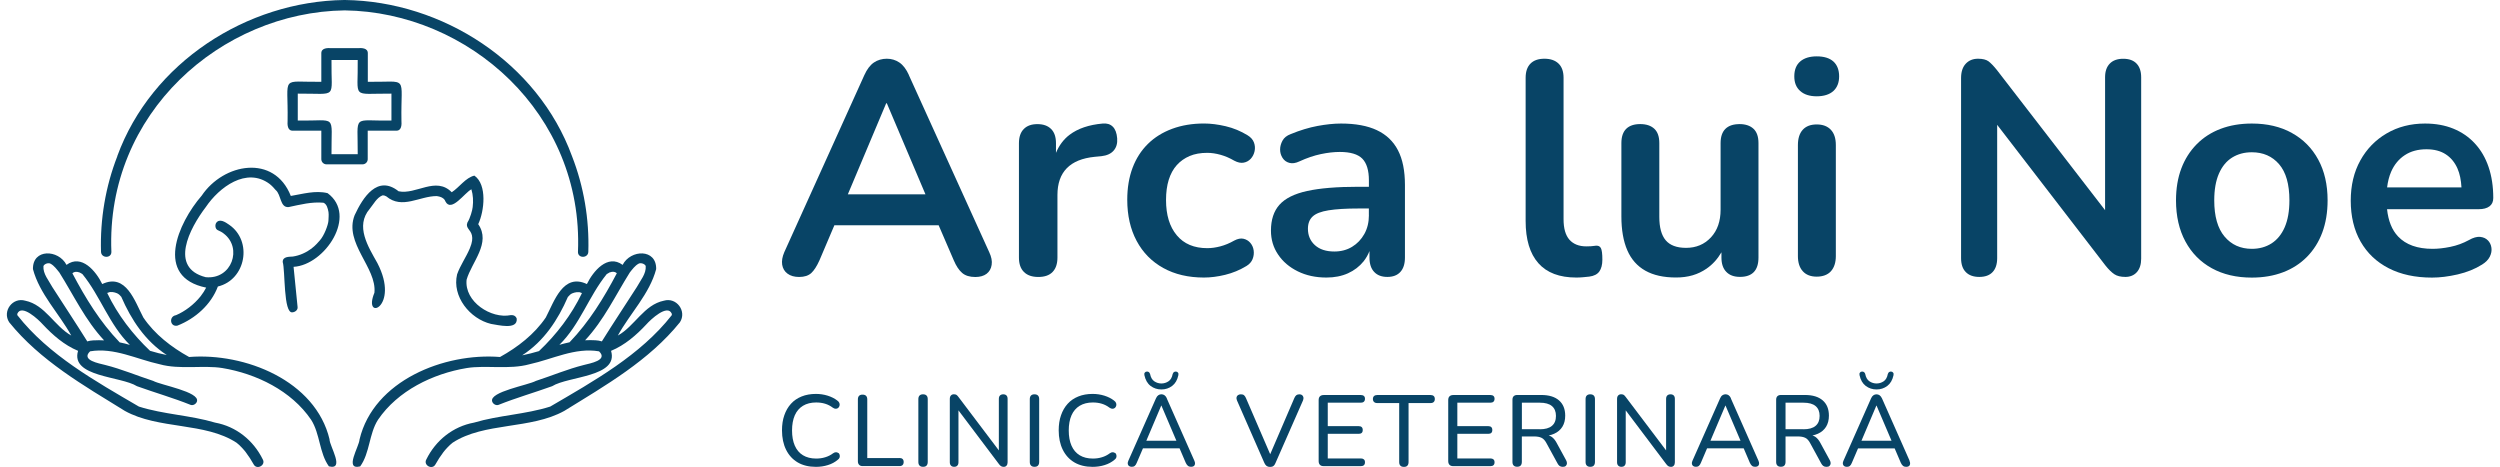 <svg width="182" height="34" viewBox="0 0 182 34" fill="none" xmlns="http://www.w3.org/2000/svg">
<g clip-path="url(#clip0_1_16)">
<path d="M66.17 5.466C65.978 5.041 65.748 4.736 65.475 4.551C65.201 4.366 64.896 4.275 64.558 4.275C64.219 4.275 63.891 4.366 63.621 4.551C63.348 4.736 63.117 5.041 62.925 5.466L57.098 18.355C56.952 18.693 56.9 18.998 56.942 19.27C56.988 19.543 57.114 19.761 57.329 19.92C57.544 20.082 57.827 20.163 58.178 20.163C58.562 20.163 58.854 20.066 59.062 19.877C59.267 19.686 59.465 19.378 59.657 18.952L60.743 16.398H68.333L69.435 18.952C69.611 19.365 69.812 19.67 70.043 19.868C70.271 20.066 70.593 20.166 71.002 20.166C71.341 20.166 71.614 20.088 71.819 19.936C72.023 19.78 72.15 19.566 72.192 19.287C72.238 19.008 72.176 18.699 72.017 18.362L66.167 5.472L66.17 5.466ZM61.722 14.149L64.515 7.517H64.561L67.374 14.149H61.722Z" fill="#084466"/>
<path d="M81.014 9.225C80.829 9.04 80.585 8.965 80.276 8.994C79.275 9.082 78.475 9.354 77.87 9.809C77.434 10.137 77.106 10.578 76.875 11.127V10.426C76.875 9.971 76.758 9.624 76.52 9.39C76.286 9.156 75.955 9.036 75.525 9.036C75.096 9.036 74.768 9.153 74.534 9.39C74.299 9.624 74.179 9.971 74.179 10.426V18.754C74.179 19.209 74.299 19.559 74.543 19.799C74.787 20.043 75.135 20.163 75.59 20.163C76.046 20.163 76.394 20.043 76.628 19.799C76.862 19.556 76.982 19.209 76.982 18.754V14.194C76.982 13.357 77.21 12.707 77.665 12.243C78.12 11.779 78.796 11.506 79.697 11.416L80.182 11.37C80.578 11.325 80.878 11.192 81.076 10.961C81.274 10.734 81.359 10.435 81.33 10.069C81.3 9.686 81.193 9.403 81.011 9.221L81.014 9.225Z" fill="#084466"/>
<path d="M90.828 9.851C90.327 9.543 89.794 9.322 89.228 9.189C88.662 9.056 88.135 8.991 87.651 8.991C86.799 8.991 86.025 9.121 85.332 9.377C84.64 9.634 84.051 10 83.567 10.477C83.082 10.955 82.708 11.536 82.451 12.217C82.195 12.899 82.064 13.675 82.064 14.541C82.064 15.687 82.292 16.687 82.747 17.537C83.203 18.391 83.85 19.047 84.689 19.511C85.528 19.975 86.513 20.205 87.647 20.205C88.132 20.205 88.649 20.14 89.192 20.007C89.735 19.874 90.252 19.663 90.737 19.368C90.958 19.235 91.107 19.066 91.189 18.861C91.27 18.657 91.296 18.446 91.267 18.232C91.237 18.017 91.156 17.836 91.023 17.68C90.889 17.524 90.724 17.427 90.525 17.381C90.327 17.336 90.103 17.381 89.852 17.514C89.514 17.706 89.179 17.846 88.847 17.933C88.516 18.021 88.197 18.066 87.888 18.066C86.932 18.066 86.191 17.755 85.671 17.131C85.147 16.508 84.887 15.651 84.887 14.564C84.887 14.006 84.952 13.512 85.085 13.087C85.219 12.662 85.414 12.305 85.671 12.019C85.927 11.734 86.24 11.513 86.607 11.357C86.974 11.201 87.4 11.127 87.888 11.127C88.197 11.127 88.522 11.175 88.86 11.27C89.199 11.364 89.53 11.51 89.855 11.698C90.106 11.831 90.333 11.88 90.538 11.841C90.743 11.805 90.915 11.708 91.058 11.555C91.198 11.399 91.289 11.217 91.335 11.003C91.38 10.789 91.364 10.581 91.289 10.377C91.215 10.172 91.062 9.994 90.824 9.848L90.828 9.851Z" fill="#084466"/>
<path d="M100.241 9.478C99.558 9.156 98.684 8.994 97.627 8.994C97.11 8.994 96.541 9.053 95.916 9.169C95.292 9.286 94.639 9.484 93.962 9.763C93.683 9.867 93.484 10.023 93.367 10.237C93.25 10.452 93.192 10.666 93.192 10.886C93.192 11.107 93.25 11.309 93.367 11.493C93.484 11.678 93.65 11.799 93.865 11.857C94.079 11.915 94.323 11.88 94.603 11.747C95.146 11.497 95.666 11.322 96.16 11.218C96.655 11.114 97.113 11.062 97.539 11.062C98.303 11.062 98.85 11.224 99.171 11.545C99.493 11.87 99.656 12.399 99.656 13.133V13.597H98.882C97.321 13.597 96.079 13.701 95.152 13.905C94.226 14.11 93.556 14.444 93.143 14.908C92.73 15.372 92.525 15.999 92.525 16.791C92.525 17.437 92.697 18.018 93.045 18.53C93.39 19.047 93.868 19.452 94.479 19.754C95.091 20.056 95.786 20.205 96.564 20.205C97.152 20.205 97.676 20.101 98.131 19.897C98.586 19.692 98.966 19.4 99.269 19.027C99.448 18.803 99.591 18.55 99.698 18.277V18.751C99.698 19.206 99.812 19.556 100.04 19.796C100.267 20.04 100.589 20.16 100.999 20.16C101.409 20.16 101.727 20.04 101.948 19.796C102.169 19.553 102.28 19.206 102.28 18.751V13.464C102.28 12.435 102.111 11.594 101.773 10.942C101.435 10.289 100.924 9.799 100.238 9.478H100.241ZM99.656 15.668C99.656 16.18 99.545 16.638 99.324 17.034C99.103 17.43 98.804 17.742 98.43 17.969C98.056 18.196 97.624 18.31 97.139 18.31C96.534 18.31 96.066 18.154 95.725 17.846C95.386 17.537 95.217 17.141 95.217 16.654C95.217 16.271 95.331 15.976 95.559 15.762C95.786 15.547 96.173 15.398 96.716 15.311C97.259 15.223 97.988 15.178 98.901 15.178H99.653V15.661L99.656 15.668Z" fill="#084466"/>
<path d="M116.122 17.894C116.018 17.91 115.917 17.92 115.813 17.927C115.709 17.933 115.599 17.936 115.482 17.936C114.952 17.936 114.545 17.774 114.256 17.453C113.97 17.128 113.827 16.632 113.827 15.953V5.664C113.827 5.21 113.706 4.862 113.462 4.629C113.219 4.395 112.877 4.275 112.435 4.275C111.993 4.275 111.654 4.392 111.42 4.629C111.186 4.862 111.066 5.21 111.066 5.664V16.086C111.066 17.436 111.375 18.462 111.993 19.16C112.61 19.858 113.531 20.205 114.753 20.205C114.916 20.205 115.075 20.199 115.238 20.183C115.4 20.166 115.553 20.153 115.703 20.137C116.041 20.092 116.285 19.968 116.431 19.764C116.577 19.559 116.652 19.27 116.652 18.904C116.652 18.478 116.617 18.196 116.542 18.056C116.467 17.917 116.327 17.862 116.122 17.891V17.894Z" fill="#084466"/>
<path d="M126.628 9.036C126.186 9.036 125.848 9.15 125.614 9.377C125.38 9.604 125.259 9.955 125.259 10.422V15.268C125.259 16.106 125.025 16.778 124.554 17.284C124.082 17.79 123.481 18.044 122.743 18.044C122.066 18.044 121.572 17.858 121.263 17.492C120.954 17.125 120.798 16.56 120.798 15.794V10.419C120.798 9.948 120.678 9.601 120.434 9.374C120.19 9.147 119.849 9.033 119.406 9.033C118.964 9.033 118.626 9.147 118.392 9.374C118.158 9.601 118.037 9.952 118.037 10.419V15.752C118.037 16.735 118.181 17.56 118.467 18.219C118.753 18.881 119.192 19.374 119.78 19.705C120.369 20.037 121.114 20.202 122.011 20.202C122.908 20.202 123.604 19.988 124.229 19.563C124.674 19.258 125.035 18.858 125.321 18.368V18.748C125.321 19.202 125.438 19.553 125.676 19.793C125.91 20.037 126.241 20.157 126.671 20.157C127.568 20.157 128.017 19.686 128.017 18.748V10.419C128.017 9.948 127.896 9.601 127.653 9.374C127.409 9.147 127.067 9.033 126.625 9.033L126.628 9.036Z" fill="#084466"/>
<path d="M132.257 9.059C131.815 9.059 131.477 9.189 131.242 9.445C131.008 9.702 130.888 10.075 130.888 10.559V18.644C130.888 19.115 131.005 19.481 131.242 19.744C131.477 20.007 131.818 20.14 132.257 20.14C132.696 20.14 133.06 20.007 133.294 19.744C133.528 19.481 133.649 19.111 133.649 18.644V10.559C133.649 10.075 133.528 9.702 133.284 9.445C133.041 9.189 132.699 9.059 132.257 9.059Z" fill="#084466"/>
<path d="M132.257 4.103C131.743 4.103 131.34 4.229 131.054 4.476C130.768 4.723 130.625 5.086 130.625 5.557C130.625 6.027 130.768 6.368 131.054 6.625C131.34 6.881 131.743 7.011 132.257 7.011C132.771 7.011 133.19 6.881 133.47 6.625C133.749 6.368 133.889 6.011 133.889 5.557C133.889 5.102 133.749 4.726 133.47 4.476C133.19 4.226 132.787 4.103 132.257 4.103Z" fill="#084466"/>
<path d="M154.573 4.278C154.147 4.278 153.819 4.395 153.591 4.632C153.363 4.865 153.25 5.197 153.25 5.622V15.301L145.371 5.093C145.137 4.801 144.932 4.59 144.763 4.463C144.594 4.34 144.34 4.275 144.002 4.275C143.634 4.275 143.335 4.395 143.108 4.638C142.88 4.882 142.766 5.229 142.766 5.683V18.793C142.766 19.235 142.88 19.572 143.108 19.806C143.335 20.04 143.664 20.16 144.09 20.16C144.516 20.16 144.841 20.043 145.062 19.806C145.283 19.572 145.394 19.232 145.394 18.793V9.088L153.272 19.322C153.507 19.618 153.724 19.829 153.923 19.962C154.121 20.095 154.391 20.16 154.729 20.16C155.067 20.16 155.363 20.043 155.568 19.806C155.773 19.572 155.877 19.248 155.877 18.835V5.622C155.877 5.197 155.766 4.865 155.545 4.632C155.324 4.398 155.002 4.278 154.573 4.278Z" fill="#084466"/>
<path d="M166.845 9.676C166.019 9.221 165.05 8.994 163.931 8.994C163.092 8.994 162.335 9.124 161.658 9.38C160.982 9.637 160.4 10.013 159.916 10.504C159.431 10.997 159.057 11.584 158.8 12.266C158.543 12.948 158.413 13.723 158.413 14.59C158.413 15.736 158.641 16.732 159.096 17.576C159.551 18.42 160.192 19.073 161.018 19.527C161.841 19.981 162.813 20.209 163.931 20.209C164.77 20.209 165.528 20.079 166.204 19.822C166.881 19.566 167.463 19.189 167.947 18.699C168.432 18.206 168.806 17.615 169.062 16.927C169.319 16.236 169.449 15.457 169.449 14.59C169.449 13.444 169.222 12.454 168.767 11.617C168.311 10.779 167.671 10.133 166.845 9.679V9.676ZM166.328 16.541C166.1 17.063 165.778 17.456 165.369 17.719C164.956 17.982 164.478 18.115 163.935 18.115C163.109 18.115 162.449 17.816 161.948 17.222C161.447 16.628 161.197 15.749 161.197 14.59C161.197 13.811 161.31 13.162 161.538 12.639C161.766 12.117 162.088 11.727 162.497 11.471C162.91 11.214 163.388 11.085 163.931 11.085C164.754 11.085 165.417 11.373 165.918 11.954C166.419 12.535 166.669 13.412 166.669 14.587C166.669 15.366 166.555 16.015 166.328 16.538V16.541Z" fill="#084466"/>
<path d="M181.116 17.498C180.976 17.352 180.788 17.268 180.554 17.245C180.32 17.222 180.046 17.3 179.738 17.476C179.312 17.709 178.86 17.875 178.382 17.972C177.904 18.07 177.471 18.115 177.091 18.115C175.988 18.115 175.153 17.816 174.587 17.222C174.138 16.752 173.868 16.083 173.777 15.229H180.45C180.788 15.229 181.048 15.161 181.233 15.022C181.419 14.882 181.51 14.681 181.51 14.415C181.51 13.577 181.396 12.824 181.168 12.156C180.941 11.487 180.609 10.919 180.173 10.448C179.741 9.978 179.217 9.617 178.606 9.367C177.995 9.118 177.309 8.994 176.541 8.994C175.497 8.994 174.564 9.234 173.748 9.712C172.932 10.189 172.291 10.848 171.83 11.685C171.365 12.522 171.134 13.499 171.134 14.616C171.134 15.732 171.371 16.752 171.852 17.589C172.33 18.427 173.01 19.073 173.894 19.527C174.776 19.981 175.829 20.209 177.052 20.209C177.627 20.209 178.248 20.131 178.918 19.978C179.588 19.822 180.18 19.585 180.694 19.261C180.957 19.099 181.146 18.907 181.256 18.689C181.367 18.469 181.406 18.251 181.376 18.04C181.347 17.826 181.263 17.648 181.123 17.502L181.116 17.498ZM174.073 12.506C174.301 11.984 174.632 11.581 175.068 11.296C175.501 11.01 176.027 10.867 176.645 10.867C177.205 10.867 177.673 10.987 178.047 11.231C178.421 11.474 178.71 11.821 178.908 12.276C179.074 12.652 179.165 13.113 179.195 13.642H173.781C173.833 13.223 173.927 12.844 174.073 12.506Z" fill="#084466"/>
<path d="M61.036 32.984C60.99 32.948 60.935 32.926 60.87 32.922C60.805 32.919 60.73 32.942 60.652 32.997C60.477 33.13 60.282 33.227 60.074 33.289C59.865 33.354 59.644 33.383 59.417 33.383C59.039 33.383 58.718 33.302 58.457 33.143C58.194 32.984 57.996 32.75 57.862 32.445C57.729 32.14 57.661 31.77 57.661 31.338C57.661 30.907 57.729 30.534 57.862 30.232C57.996 29.93 58.197 29.699 58.457 29.54C58.721 29.381 59.039 29.3 59.417 29.3C59.648 29.3 59.865 29.329 60.067 29.391C60.272 29.453 60.457 29.55 60.63 29.68C60.708 29.735 60.782 29.761 60.851 29.758C60.919 29.758 60.977 29.732 61.023 29.693C61.069 29.651 61.101 29.599 61.117 29.537C61.134 29.475 61.13 29.41 61.108 29.342C61.081 29.274 61.033 29.212 60.952 29.157C60.756 29.005 60.522 28.888 60.249 28.803C59.976 28.719 59.693 28.677 59.4 28.677C59.014 28.677 58.666 28.739 58.36 28.862C58.054 28.985 57.794 29.16 57.583 29.394C57.371 29.628 57.209 29.907 57.098 30.232C56.984 30.556 56.929 30.923 56.929 31.329C56.929 31.871 57.03 32.345 57.228 32.744C57.427 33.143 57.71 33.452 58.077 33.666C58.444 33.88 58.887 33.987 59.4 33.987C59.703 33.987 59.995 33.945 60.272 33.857C60.548 33.773 60.789 33.643 60.99 33.471C61.059 33.422 61.104 33.367 61.124 33.302C61.143 33.237 61.143 33.176 61.127 33.114C61.111 33.052 61.078 33.004 61.036 32.968V32.984Z" fill="#084466"/>
<path d="M65.478 33.348H63.137V29.073C63.137 28.959 63.107 28.875 63.049 28.816C62.99 28.758 62.906 28.729 62.792 28.729C62.678 28.729 62.6 28.758 62.541 28.816C62.483 28.875 62.454 28.962 62.454 29.073V33.581C62.454 33.688 62.483 33.776 62.545 33.838C62.607 33.903 62.691 33.932 62.798 33.932H65.478C65.582 33.932 65.657 33.906 65.709 33.854C65.761 33.802 65.787 33.727 65.787 33.63C65.787 33.536 65.761 33.468 65.709 33.416C65.657 33.367 65.579 33.341 65.478 33.341V33.348Z" fill="#084466"/>
<path d="M67.195 28.706C67.087 28.706 67.003 28.735 66.944 28.794C66.886 28.852 66.856 28.94 66.856 29.057V33.633C66.856 33.747 66.886 33.834 66.944 33.893C67.003 33.955 67.087 33.984 67.195 33.984C67.312 33.984 67.4 33.955 67.455 33.893C67.51 33.831 67.539 33.744 67.539 33.633V29.057C67.539 28.94 67.51 28.852 67.451 28.794C67.393 28.735 67.308 28.706 67.195 28.706Z" fill="#084466"/>
<path d="M73.041 28.706C72.937 28.706 72.859 28.735 72.8 28.791C72.745 28.846 72.716 28.93 72.716 29.037V32.789L69.78 28.904C69.724 28.829 69.676 28.777 69.633 28.748C69.588 28.719 69.526 28.703 69.442 28.703C69.354 28.703 69.282 28.732 69.227 28.791C69.172 28.849 69.146 28.933 69.146 29.047V33.653C69.146 33.757 69.175 33.838 69.23 33.896C69.285 33.955 69.364 33.984 69.461 33.984C69.565 33.984 69.643 33.955 69.695 33.896C69.75 33.838 69.776 33.757 69.776 33.653V29.875L72.719 33.779C72.775 33.854 72.826 33.906 72.879 33.938C72.931 33.971 72.996 33.987 73.074 33.987C73.158 33.987 73.223 33.958 73.275 33.899C73.327 33.841 73.353 33.76 73.353 33.656V29.037C73.353 28.93 73.327 28.849 73.272 28.791C73.217 28.735 73.139 28.706 73.038 28.706H73.041Z" fill="#084466"/>
<path d="M75.308 28.706C75.2 28.706 75.116 28.735 75.057 28.794C74.999 28.852 74.969 28.94 74.969 29.057V33.633C74.969 33.747 74.999 33.834 75.057 33.893C75.116 33.955 75.2 33.984 75.308 33.984C75.425 33.984 75.512 33.955 75.568 33.893C75.623 33.831 75.652 33.744 75.652 33.633V29.057C75.652 28.94 75.623 28.852 75.564 28.794C75.506 28.735 75.421 28.706 75.308 28.706Z" fill="#084466"/>
<path d="M81.18 32.984C81.135 32.948 81.079 32.926 81.014 32.922C80.949 32.919 80.874 32.942 80.796 32.997C80.621 33.13 80.426 33.227 80.218 33.289C80.009 33.354 79.788 33.383 79.561 33.383C79.183 33.383 78.862 33.302 78.601 33.143C78.338 32.984 78.14 32.75 78.006 32.445C77.873 32.14 77.805 31.77 77.805 31.338C77.805 30.907 77.873 30.534 78.006 30.232C78.14 29.93 78.341 29.699 78.601 29.54C78.865 29.381 79.183 29.3 79.561 29.3C79.791 29.3 80.009 29.329 80.211 29.391C80.416 29.453 80.601 29.55 80.773 29.68C80.852 29.735 80.926 29.761 80.995 29.758C81.063 29.758 81.121 29.732 81.167 29.693C81.213 29.651 81.245 29.599 81.261 29.537C81.278 29.475 81.274 29.41 81.251 29.342C81.225 29.274 81.177 29.212 81.096 29.157C80.9 29.005 80.666 28.888 80.393 28.803C80.12 28.719 79.837 28.677 79.544 28.677C79.157 28.677 78.809 28.739 78.504 28.862C78.198 28.985 77.938 29.16 77.727 29.394C77.515 29.628 77.353 29.907 77.242 30.232C77.128 30.556 77.073 30.923 77.073 31.329C77.073 31.871 77.174 32.345 77.372 32.744C77.571 33.143 77.854 33.452 78.221 33.666C78.588 33.88 79.031 33.987 79.544 33.987C79.847 33.987 80.139 33.945 80.416 33.857C80.692 33.773 80.933 33.643 81.135 33.471C81.203 33.422 81.248 33.367 81.268 33.302C81.287 33.237 81.287 33.176 81.271 33.114C81.255 33.052 81.222 33.004 81.18 32.968V32.984Z" fill="#084466"/>
<path d="M84.949 28.998C84.9 28.894 84.841 28.82 84.776 28.774C84.711 28.729 84.636 28.703 84.552 28.703C84.467 28.703 84.393 28.726 84.324 28.774C84.256 28.82 84.201 28.894 84.155 28.998L82.146 33.536C82.107 33.62 82.091 33.695 82.1 33.763C82.11 33.831 82.139 33.886 82.191 33.925C82.243 33.964 82.312 33.984 82.399 33.984C82.487 33.984 82.559 33.961 82.614 33.912C82.669 33.867 82.718 33.789 82.76 33.682L83.206 32.64H85.872L86.318 33.682C86.363 33.779 86.412 33.854 86.474 33.906C86.532 33.958 86.61 33.984 86.708 33.984C86.796 33.984 86.864 33.964 86.913 33.929C86.961 33.893 86.991 33.838 86.997 33.766C87.004 33.695 86.987 33.617 86.948 33.536L84.939 28.998H84.949ZM83.453 32.085L84.536 29.53H84.552L85.641 32.085H83.456H83.453Z" fill="#084466"/>
<path d="M83.765 28.096C83.993 28.268 84.256 28.352 84.549 28.352C84.841 28.352 85.105 28.268 85.332 28.096C85.56 27.924 85.71 27.664 85.784 27.317C85.804 27.239 85.794 27.174 85.755 27.125C85.716 27.077 85.671 27.051 85.615 27.051C85.57 27.047 85.531 27.051 85.498 27.07C85.462 27.086 85.436 27.109 85.417 27.135C85.397 27.161 85.381 27.194 85.371 27.226C85.323 27.482 85.219 27.661 85.062 27.762C84.906 27.865 84.734 27.917 84.549 27.917C84.363 27.917 84.198 27.865 84.038 27.762C83.879 27.658 83.775 27.479 83.726 27.226C83.716 27.194 83.7 27.161 83.68 27.135C83.661 27.109 83.635 27.086 83.603 27.07C83.57 27.054 83.531 27.047 83.482 27.051C83.427 27.051 83.381 27.077 83.342 27.125C83.303 27.174 83.294 27.239 83.313 27.317C83.388 27.664 83.537 27.924 83.765 28.096Z" fill="#084466"/>
<path d="M94.795 28.765C94.743 28.726 94.678 28.706 94.6 28.706C94.502 28.706 94.424 28.729 94.372 28.771C94.317 28.816 94.271 28.881 94.232 28.969L92.47 33.068L90.701 28.969C90.662 28.881 90.616 28.813 90.564 28.771C90.512 28.726 90.434 28.706 90.333 28.706C90.255 28.706 90.187 28.726 90.132 28.761C90.076 28.797 90.037 28.849 90.021 28.917C90.005 28.982 90.015 29.063 90.054 29.157L92.047 33.705C92.093 33.802 92.145 33.873 92.21 33.922C92.275 33.968 92.356 33.993 92.46 33.993C92.564 33.993 92.645 33.971 92.707 33.922C92.769 33.877 92.818 33.802 92.857 33.705L94.856 29.157C94.892 29.07 94.902 28.992 94.889 28.927C94.876 28.862 94.843 28.81 94.795 28.768V28.765Z" fill="#084466"/>
<path d="M99.074 29.316C99.168 29.316 99.24 29.29 99.292 29.242C99.344 29.193 99.37 29.122 99.37 29.027C99.37 28.94 99.344 28.872 99.292 28.826C99.24 28.781 99.168 28.758 99.074 28.758H96.365C96.248 28.758 96.157 28.791 96.092 28.852C96.027 28.917 95.998 29.008 95.998 29.125V33.568C95.998 33.685 96.03 33.776 96.092 33.841C96.157 33.906 96.248 33.935 96.365 33.935H99.074C99.168 33.935 99.24 33.912 99.292 33.864C99.344 33.818 99.37 33.747 99.37 33.653C99.37 33.559 99.344 33.49 99.292 33.445C99.24 33.4 99.168 33.374 99.074 33.374H96.661V31.582H98.921C99.015 31.582 99.084 31.559 99.136 31.511C99.184 31.465 99.21 31.394 99.21 31.303C99.21 31.215 99.184 31.147 99.136 31.098C99.087 31.049 99.015 31.024 98.921 31.024H96.661V29.313H99.074V29.316Z" fill="#084466"/>
<path d="M104.156 28.758H100.251C100.157 28.758 100.085 28.784 100.03 28.833C99.975 28.881 99.948 28.953 99.948 29.047C99.948 29.141 99.975 29.212 100.03 29.264C100.085 29.316 100.157 29.342 100.251 29.342H101.861V33.64C101.861 33.753 101.89 33.841 101.948 33.899C102.007 33.961 102.091 33.99 102.205 33.99C102.319 33.99 102.404 33.961 102.459 33.899C102.514 33.838 102.543 33.75 102.543 33.64V29.342H104.153C104.25 29.342 104.325 29.316 104.377 29.264C104.429 29.212 104.455 29.141 104.455 29.047C104.455 28.953 104.429 28.881 104.377 28.833C104.325 28.784 104.25 28.758 104.153 28.758H104.156Z" fill="#084466"/>
<path d="M108.507 29.316C108.601 29.316 108.673 29.29 108.725 29.242C108.777 29.193 108.803 29.122 108.803 29.027C108.803 28.94 108.777 28.872 108.725 28.826C108.673 28.781 108.601 28.758 108.507 28.758H105.798C105.681 28.758 105.59 28.791 105.525 28.852C105.46 28.917 105.431 29.008 105.431 29.125V33.568C105.431 33.685 105.463 33.776 105.525 33.841C105.59 33.906 105.681 33.935 105.798 33.935H108.507C108.601 33.935 108.673 33.912 108.725 33.864C108.777 33.818 108.803 33.747 108.803 33.653C108.803 33.559 108.777 33.49 108.725 33.445C108.673 33.4 108.601 33.374 108.507 33.374H106.094V31.582H108.354C108.448 31.582 108.517 31.559 108.569 31.511C108.617 31.465 108.643 31.394 108.643 31.303C108.643 31.215 108.617 31.147 108.569 31.098C108.52 31.049 108.448 31.024 108.354 31.024H106.094V29.313H108.507V29.316Z" fill="#084466"/>
<path d="M113.339 32.267C113.225 32.053 113.098 31.893 112.952 31.796C112.89 31.754 112.819 31.725 112.747 31.702C112.89 31.673 113.027 31.631 113.147 31.575C113.407 31.459 113.605 31.287 113.742 31.066C113.879 30.842 113.947 30.576 113.947 30.261C113.947 29.78 113.797 29.41 113.495 29.148C113.193 28.885 112.763 28.755 112.204 28.755H110.451C110.344 28.755 110.26 28.784 110.198 28.842C110.136 28.901 110.107 28.988 110.107 29.099V33.63C110.107 33.744 110.136 33.831 110.194 33.89C110.253 33.951 110.338 33.98 110.445 33.98C110.562 33.98 110.65 33.951 110.705 33.89C110.76 33.828 110.79 33.74 110.79 33.63V31.773H111.674C111.905 31.773 112.087 31.806 112.227 31.874C112.363 31.939 112.487 32.075 112.594 32.283L113.388 33.737C113.433 33.822 113.482 33.883 113.544 33.925C113.602 33.968 113.68 33.987 113.778 33.987C113.875 33.987 113.94 33.964 113.992 33.916C114.041 33.87 114.067 33.809 114.074 33.737C114.077 33.662 114.057 33.588 114.015 33.51L113.339 32.27V32.267ZM112.097 31.248H110.793V29.316H112.097C112.49 29.316 112.783 29.397 112.978 29.56C113.173 29.722 113.274 29.962 113.274 30.28C113.274 30.598 113.176 30.839 112.978 31.004C112.783 31.17 112.487 31.251 112.097 31.251V31.248Z" fill="#084466"/>
<path d="M115.768 28.706C115.661 28.706 115.576 28.735 115.517 28.794C115.459 28.852 115.43 28.94 115.43 29.057V33.633C115.43 33.747 115.459 33.834 115.517 33.893C115.576 33.955 115.661 33.984 115.768 33.984C115.885 33.984 115.973 33.955 116.028 33.893C116.083 33.831 116.113 33.744 116.113 33.633V29.057C116.113 28.94 116.083 28.852 116.025 28.794C115.966 28.735 115.882 28.706 115.768 28.706Z" fill="#084466"/>
<path d="M121.618 28.706C121.514 28.706 121.435 28.735 121.377 28.791C121.322 28.846 121.292 28.93 121.292 29.037V32.789L118.356 28.904C118.301 28.829 118.252 28.777 118.21 28.748C118.164 28.719 118.103 28.703 118.018 28.703C117.93 28.703 117.859 28.732 117.803 28.791C117.748 28.849 117.722 28.933 117.722 29.047V33.653C117.722 33.757 117.751 33.838 117.807 33.896C117.862 33.955 117.94 33.984 118.037 33.984C118.142 33.984 118.22 33.955 118.272 33.896C118.324 33.838 118.353 33.757 118.353 33.653V29.875L121.296 33.779C121.351 33.854 121.403 33.906 121.455 33.938C121.507 33.971 121.572 33.987 121.65 33.987C121.735 33.987 121.8 33.958 121.852 33.899C121.904 33.841 121.93 33.76 121.93 33.656V29.037C121.93 28.93 121.904 28.849 121.848 28.791C121.793 28.735 121.715 28.706 121.614 28.706H121.618Z" fill="#084466"/>
<path d="M126.017 28.998C125.968 28.894 125.91 28.82 125.845 28.774C125.78 28.729 125.705 28.703 125.62 28.703C125.536 28.703 125.461 28.726 125.393 28.774C125.324 28.82 125.269 28.894 125.224 28.998L123.214 33.536C123.175 33.62 123.159 33.695 123.169 33.763C123.178 33.831 123.208 33.886 123.26 33.925C123.312 33.964 123.38 33.984 123.468 33.984C123.556 33.984 123.627 33.961 123.682 33.912C123.738 33.867 123.786 33.789 123.829 33.682L124.274 32.64H126.941L127.386 33.682C127.432 33.779 127.48 33.854 127.539 33.906C127.597 33.958 127.675 33.984 127.773 33.984C127.861 33.984 127.929 33.964 127.978 33.929C128.027 33.893 128.056 33.838 128.062 33.766C128.069 33.695 128.053 33.617 128.014 33.536L126.004 28.998H126.017ZM124.521 32.085L125.604 29.53H125.62L126.71 32.085H124.525H124.521Z" fill="#084466"/>
<path d="M132.537 32.267C132.423 32.053 132.296 31.893 132.15 31.796C132.088 31.754 132.016 31.725 131.945 31.702C132.088 31.673 132.224 31.631 132.345 31.575C132.605 31.459 132.803 31.287 132.94 31.066C133.076 30.842 133.145 30.576 133.145 30.261C133.145 29.78 132.995 29.41 132.693 29.148C132.39 28.885 131.961 28.755 131.402 28.755H129.649C129.542 28.755 129.457 28.784 129.396 28.842C129.334 28.901 129.304 28.988 129.304 29.099V33.63C129.304 33.744 129.334 33.831 129.392 33.89C129.451 33.951 129.535 33.98 129.643 33.98C129.76 33.98 129.847 33.951 129.903 33.89C129.958 33.828 129.987 33.74 129.987 33.63V31.773H130.872C131.103 31.773 131.285 31.806 131.425 31.874C131.561 31.939 131.685 32.075 131.792 32.283L132.585 33.737C132.631 33.822 132.68 33.883 132.741 33.925C132.8 33.968 132.878 33.987 132.976 33.987C133.073 33.987 133.138 33.964 133.19 33.916C133.239 33.87 133.265 33.809 133.271 33.737C133.275 33.662 133.255 33.588 133.213 33.51L132.537 32.27V32.267ZM131.291 31.248H129.987V29.316H131.291C131.685 29.316 131.977 29.397 132.172 29.56C132.368 29.722 132.468 29.962 132.468 30.28C132.468 30.598 132.371 30.839 132.172 31.004C131.977 31.17 131.681 31.251 131.291 31.251V31.248Z" fill="#084466"/>
<path d="M135.827 28.096C136.055 28.268 136.318 28.352 136.611 28.352C136.904 28.352 137.167 28.268 137.395 28.096C137.622 27.924 137.772 27.664 137.847 27.317C137.866 27.239 137.856 27.174 137.817 27.125C137.778 27.077 137.733 27.051 137.677 27.051C137.632 27.047 137.593 27.051 137.56 27.07C137.525 27.086 137.499 27.109 137.479 27.135C137.46 27.161 137.443 27.194 137.434 27.226C137.385 27.482 137.281 27.661 137.125 27.762C136.969 27.865 136.796 27.917 136.611 27.917C136.426 27.917 136.26 27.865 136.1 27.762C135.941 27.658 135.837 27.479 135.788 27.226C135.778 27.194 135.765 27.161 135.743 27.135C135.723 27.109 135.697 27.086 135.665 27.07C135.632 27.054 135.593 27.047 135.544 27.051C135.489 27.051 135.444 27.077 135.405 27.125C135.366 27.174 135.356 27.239 135.375 27.317C135.45 27.664 135.6 27.924 135.827 28.096Z" fill="#084466"/>
<path d="M139.017 33.539L137.008 29.001C136.959 28.898 136.9 28.823 136.835 28.777C136.77 28.732 136.695 28.706 136.611 28.706C136.526 28.706 136.452 28.729 136.383 28.777C136.315 28.823 136.26 28.898 136.214 29.001L134.205 33.539C134.166 33.623 134.149 33.698 134.159 33.766C134.169 33.834 134.198 33.89 134.25 33.929C134.302 33.968 134.371 33.987 134.458 33.987C134.546 33.987 134.618 33.964 134.673 33.916C134.728 33.87 134.777 33.792 134.819 33.685L135.265 32.643H137.931L138.377 33.685C138.422 33.782 138.471 33.857 138.533 33.909C138.591 33.961 138.669 33.987 138.767 33.987C138.855 33.987 138.923 33.968 138.972 33.932C139.02 33.896 139.05 33.841 139.056 33.77C139.063 33.698 139.046 33.62 139.007 33.539H139.017ZM135.515 32.085L136.598 29.53H136.614L137.703 32.085H135.518H135.515Z" fill="#084466"/>
<path d="M23.844 14.061C22.966 13.843 22.042 14.119 21.171 14.265C19.961 11.198 16.274 11.877 14.684 14.243C12.954 16.236 11.221 20.173 15.009 20.939C14.902 21.15 14.768 21.354 14.619 21.549C14.615 21.555 14.612 21.559 14.609 21.562C14.124 22.175 13.451 22.675 12.814 22.945C12.271 23.029 12.375 23.828 12.921 23.704C14.216 23.195 15.37 22.175 15.861 20.858C17.903 20.367 18.41 17.547 16.683 16.362C16.42 16.177 15.965 15.866 15.727 16.245C15.643 16.404 15.669 16.68 15.864 16.761C16.01 16.826 16.166 16.901 16.29 17.005C17.666 18.047 16.882 20.367 14.976 20.179C12.303 19.498 13.79 16.638 14.983 15.074C15.955 13.633 17.939 12.139 19.62 13.386C19.766 13.493 20.01 13.753 20.065 13.831C20.478 14.162 20.374 15.139 21.018 15.074C21.847 14.898 22.699 14.678 23.551 14.759C23.792 14.863 23.863 15.174 23.909 15.411C23.909 15.411 23.912 15.437 23.915 15.447C23.944 15.661 23.912 15.872 23.909 16.083C23.883 16.388 23.603 17.148 23.284 17.502C23.258 17.547 22.894 17.943 22.722 18.056C22.722 18.063 22.699 18.079 22.692 18.086C22.289 18.388 21.818 18.602 21.317 18.677C21.028 18.696 20.572 18.673 20.582 19.076C20.771 19.686 20.625 22.841 21.288 22.737C21.476 22.727 21.688 22.572 21.665 22.36C21.567 21.384 21.47 20.407 21.372 19.426C23.655 19.293 26.055 15.681 23.847 14.061H23.844ZM37.621 23.208C37.556 23.003 37.38 22.919 37.179 22.942C35.764 23.23 33.794 21.971 33.969 20.361C34.34 19.073 35.764 17.693 34.815 16.32C35.26 15.372 35.478 13.441 34.535 12.785C33.891 12.935 33.443 13.636 32.886 13.996C31.732 12.818 30.282 14.194 29.017 13.925C27.485 12.704 26.419 14.366 25.817 15.668C25.024 17.7 27.446 19.485 27.258 21.312C26.37 23.451 29.154 22.39 27.473 19.15C26.806 17.959 25.84 16.46 26.916 15.203C27.196 14.863 27.42 14.399 27.843 14.223C27.934 14.213 28.041 14.246 28.123 14.295C29.274 15.268 30.552 14.265 31.8 14.275C31.908 14.295 32.018 14.311 32.116 14.36C32.109 14.356 32.1 14.35 32.09 14.343C32.233 14.408 32.379 14.499 32.425 14.661C32.854 15.502 33.833 14.019 34.317 13.782C34.444 14.197 34.464 14.645 34.411 15.077C34.395 15.281 34.226 15.898 34.031 16.193C33.862 16.599 34.262 16.7 34.359 17.141C34.359 17.144 34.359 17.148 34.359 17.151C34.405 17.359 34.386 17.641 34.21 18.063C34.203 18.076 34.197 18.092 34.194 18.102C33.924 18.741 33.508 19.316 33.277 19.972C32.893 21.578 34.207 23.211 35.745 23.581C36.245 23.652 37.689 24.045 37.618 23.204L37.621 23.208ZM27.911 14.223C27.911 14.223 27.937 14.223 27.944 14.23C27.934 14.23 27.924 14.226 27.911 14.223ZM26.224 33.951C26.929 32.974 26.861 31.585 27.518 30.559C28.952 28.446 31.508 27.203 33.979 26.794C35.338 26.57 37.088 26.924 38.544 26.518C40.212 26.155 41.864 25.279 43.61 25.577C43.63 25.584 43.627 25.587 43.61 25.577C44.297 26.23 42.95 26.453 42.508 26.57C41.315 26.869 40.183 27.349 39.016 27.729C38.444 28.041 35.641 28.515 35.826 29.212C35.868 29.397 36.106 29.547 36.291 29.475C37.572 28.962 38.899 28.583 40.196 28.115C41.37 27.378 45.057 27.453 44.485 25.541C45.493 25.123 46.322 24.399 47.057 23.613C47.36 23.269 48.602 22.101 48.907 22.841C48.907 22.834 48.907 22.831 48.907 22.825C48.907 22.851 48.917 22.893 48.911 22.906C48.904 22.932 48.898 22.971 48.901 22.951C46.612 25.866 43.224 27.745 40.056 29.599C38.258 30.17 36.324 30.225 34.506 30.767C32.977 31.049 31.726 32.053 31.043 33.435C30.792 33.86 31.459 34.237 31.696 33.815C31.872 33.5 32.067 33.195 32.285 32.909C32.399 32.757 32.721 32.4 32.952 32.228C35.254 30.725 38.626 31.277 41.081 29.913C44.092 28.054 47.249 26.249 49.499 23.461C50.019 22.659 49.252 21.62 48.332 21.89C46.882 22.185 46.212 23.74 44.979 24.428C45.87 22.812 47.291 21.396 47.769 19.592C47.802 18.089 45.909 18.151 45.327 19.283C44.228 18.472 43.178 19.751 42.726 20.679C40.99 19.861 40.349 21.942 39.734 23.113C38.905 24.337 37.683 25.279 36.401 25.989C32.35 25.665 27.199 27.706 26.175 31.991C26.152 32.507 25.037 34.243 26.217 33.955L26.224 33.951ZM48.82 22.653C48.82 22.653 48.839 22.666 48.839 22.669C48.829 22.662 48.823 22.656 48.82 22.653ZM48.68 22.61C48.68 22.61 48.706 22.61 48.725 22.617C48.709 22.617 48.696 22.614 48.68 22.61ZM42.593 24.775C43.962 23.311 44.8 21.51 45.851 19.835C46.036 19.605 46.225 19.339 46.495 19.193C46.625 19.118 46.921 19.183 47.008 19.361V19.368C47.054 19.929 46.618 20.423 46.361 20.897C45.516 22.218 44.644 23.523 43.815 24.853C43.666 24.805 43.506 24.782 43.347 24.772C43.097 24.756 42.843 24.759 42.589 24.772L42.593 24.775ZM40.72 25.106C42.225 23.63 42.866 21.559 44.17 19.955C44.235 19.91 44.3 19.871 44.371 19.838C44.371 19.838 44.368 19.838 44.365 19.838C44.381 19.832 44.449 19.803 44.401 19.832C44.514 19.783 44.651 19.767 44.768 19.809C44.775 19.809 44.784 19.812 44.797 19.819C44.791 19.819 44.781 19.812 44.775 19.812C44.823 19.829 44.865 19.858 44.905 19.894C43.955 21.698 42.889 23.438 41.464 24.918C41.214 24.97 40.967 25.035 40.723 25.103L40.72 25.106ZM38.031 25.856C39.604 24.831 40.609 23.302 41.344 21.614C41.354 21.601 41.37 21.581 41.373 21.581C41.373 21.581 41.373 21.588 41.367 21.598C41.448 21.494 41.542 21.406 41.663 21.354C41.754 21.319 41.867 21.283 41.968 21.273C42.011 21.273 42.105 21.267 42.144 21.273C42.095 21.263 42.189 21.263 42.219 21.28C42.215 21.28 42.206 21.28 42.193 21.28C42.245 21.286 42.297 21.309 42.336 21.325C42.336 21.325 42.342 21.325 42.346 21.328C42.349 21.332 42.352 21.328 42.355 21.332H42.349C42.355 21.332 42.358 21.338 42.365 21.341C41.601 22.932 40.515 24.35 39.237 25.561C38.837 25.678 38.434 25.785 38.027 25.866L38.031 25.856ZM8.538 11.364C11.035 4.538 17.978 0.097 25.06 0C25.07 0 25.079 0 25.089 0C25.099 0 25.108 0 25.118 0C32.2 0.097 39.139 4.538 41.64 11.364C42.502 13.574 42.905 15.96 42.83 18.332C42.814 18.816 42.056 18.819 42.076 18.332C42.489 8.254 34.083 0.873 25.092 0.756C16.098 0.876 7.696 8.254 8.109 18.332C8.125 18.819 7.371 18.816 7.354 18.332C7.28 15.963 7.683 13.574 8.545 11.364H8.538ZM23.993 31.991C22.972 27.706 17.822 25.665 13.767 25.989C12.482 25.279 11.26 24.337 10.434 23.113C9.816 21.942 9.179 19.861 7.442 20.679C6.99 19.748 5.943 18.472 4.841 19.283C4.259 18.151 2.366 18.089 2.399 19.592C2.877 21.396 4.295 22.812 5.189 24.428C3.96 23.743 3.287 22.188 1.836 21.89C0.916 21.62 0.146 22.659 0.669 23.461C2.919 26.249 6.077 28.054 9.088 29.913C11.543 31.277 14.915 30.725 17.217 32.228C17.448 32.397 17.77 32.757 17.883 32.909C18.101 33.195 18.296 33.5 18.472 33.815C18.706 34.234 19.376 33.857 19.125 33.435C18.443 32.053 17.191 31.046 15.662 30.767C13.845 30.225 11.913 30.17 10.112 29.599C6.945 27.745 3.557 25.866 1.267 22.951C1.267 22.971 1.261 22.935 1.258 22.906C1.251 22.89 1.261 22.851 1.261 22.825C1.261 22.831 1.261 22.834 1.261 22.841C1.567 22.101 2.809 23.273 3.111 23.613C3.849 24.399 4.675 25.123 5.683 25.541C5.111 27.453 8.798 27.378 9.972 28.115C11.27 28.583 12.596 28.962 13.877 29.475C14.063 29.547 14.3 29.394 14.342 29.212C14.528 28.518 11.722 28.041 11.152 27.729C9.982 27.349 8.853 26.869 7.66 26.57C7.218 26.453 5.872 26.23 6.558 25.577C6.542 25.587 6.538 25.58 6.558 25.577C8.304 25.279 9.956 26.155 11.624 26.518C13.084 26.924 14.83 26.57 16.189 26.794C18.66 27.203 21.216 28.446 22.65 30.559C23.307 31.585 23.239 32.974 23.944 33.951C25.125 34.24 24.009 32.504 23.987 31.988L23.993 31.991ZM1.332 22.672C1.332 22.672 1.342 22.662 1.352 22.656C1.345 22.659 1.339 22.666 1.332 22.672ZM1.449 22.617C1.469 22.61 1.485 22.607 1.495 22.61C1.479 22.61 1.466 22.617 1.449 22.617ZM6.824 24.775C6.665 24.785 6.503 24.805 6.356 24.857C5.527 23.526 4.656 22.221 3.81 20.9C3.557 20.426 3.118 19.936 3.163 19.371C3.163 19.371 3.163 19.371 3.163 19.365C3.254 19.183 3.547 19.118 3.677 19.196C3.947 19.342 4.132 19.608 4.321 19.838C5.371 21.51 6.21 23.315 7.579 24.779C7.325 24.766 7.072 24.762 6.821 24.779L6.824 24.775ZM8.71 24.921C7.286 23.441 6.223 21.702 5.27 19.897C5.306 19.858 5.351 19.832 5.4 19.816C5.394 19.816 5.384 19.822 5.377 19.822C5.39 19.816 5.403 19.809 5.407 19.812C5.524 19.77 5.66 19.787 5.774 19.835C5.722 19.809 5.794 19.835 5.81 19.842C5.81 19.842 5.81 19.842 5.803 19.842C5.875 19.874 5.94 19.913 6.005 19.959C7.309 21.562 7.95 23.63 9.455 25.11C9.208 25.038 8.964 24.973 8.714 24.925L8.71 24.921ZM10.935 25.551C9.657 24.34 8.567 22.922 7.806 21.332C7.813 21.328 7.816 21.325 7.823 21.322C7.823 21.322 7.819 21.322 7.816 21.322C7.816 21.322 7.823 21.322 7.826 21.319C7.829 21.315 7.832 21.315 7.836 21.315C7.875 21.302 7.927 21.28 7.979 21.27C7.969 21.27 7.959 21.27 7.953 21.27C7.979 21.257 8.073 21.257 8.028 21.263C8.067 21.263 8.161 21.263 8.203 21.263C8.304 21.273 8.418 21.309 8.509 21.345C8.632 21.396 8.723 21.481 8.805 21.588C8.798 21.578 8.798 21.575 8.798 21.572C8.801 21.572 8.818 21.591 8.827 21.604C9.562 23.292 10.567 24.821 12.141 25.846C11.735 25.769 11.331 25.662 10.931 25.541L10.935 25.551Z" fill="#084466"/>
<path d="M26.777 5.956V3.882C26.783 3.483 26.325 3.486 26.038 3.505C25.687 3.512 25.382 3.509 25.112 3.505H25.056C24.787 3.509 24.481 3.512 24.13 3.505C23.844 3.486 23.385 3.486 23.392 3.882V5.956C20.358 5.992 20.992 5.408 20.937 8.777C20.917 9.062 20.917 9.52 21.314 9.514H23.392V11.588C23.392 11.795 23.561 11.964 23.769 11.964C23.795 11.964 24.39 11.964 25.053 11.964H25.108C25.772 11.964 26.367 11.964 26.393 11.964C26.601 11.964 26.77 11.795 26.77 11.588V9.514H28.848C29.248 9.52 29.245 9.062 29.225 8.777C29.167 5.411 29.804 5.992 26.77 5.956H26.777ZM28.497 8.777C25.587 8.822 26.061 8.244 26.042 11.227H24.133C24.113 8.241 24.588 8.819 21.678 8.777V6.816C24.669 6.797 24.091 7.271 24.133 4.366H26.042C26.087 7.271 25.509 6.797 28.497 6.816V8.777Z" fill="#084466"/>
</g>
<defs>
<clipPath id="clip0_1_16">
<rect width="181" height="34" fill="white" transform="translate(0.5)"/>
</clipPath>
</defs>
</svg>
